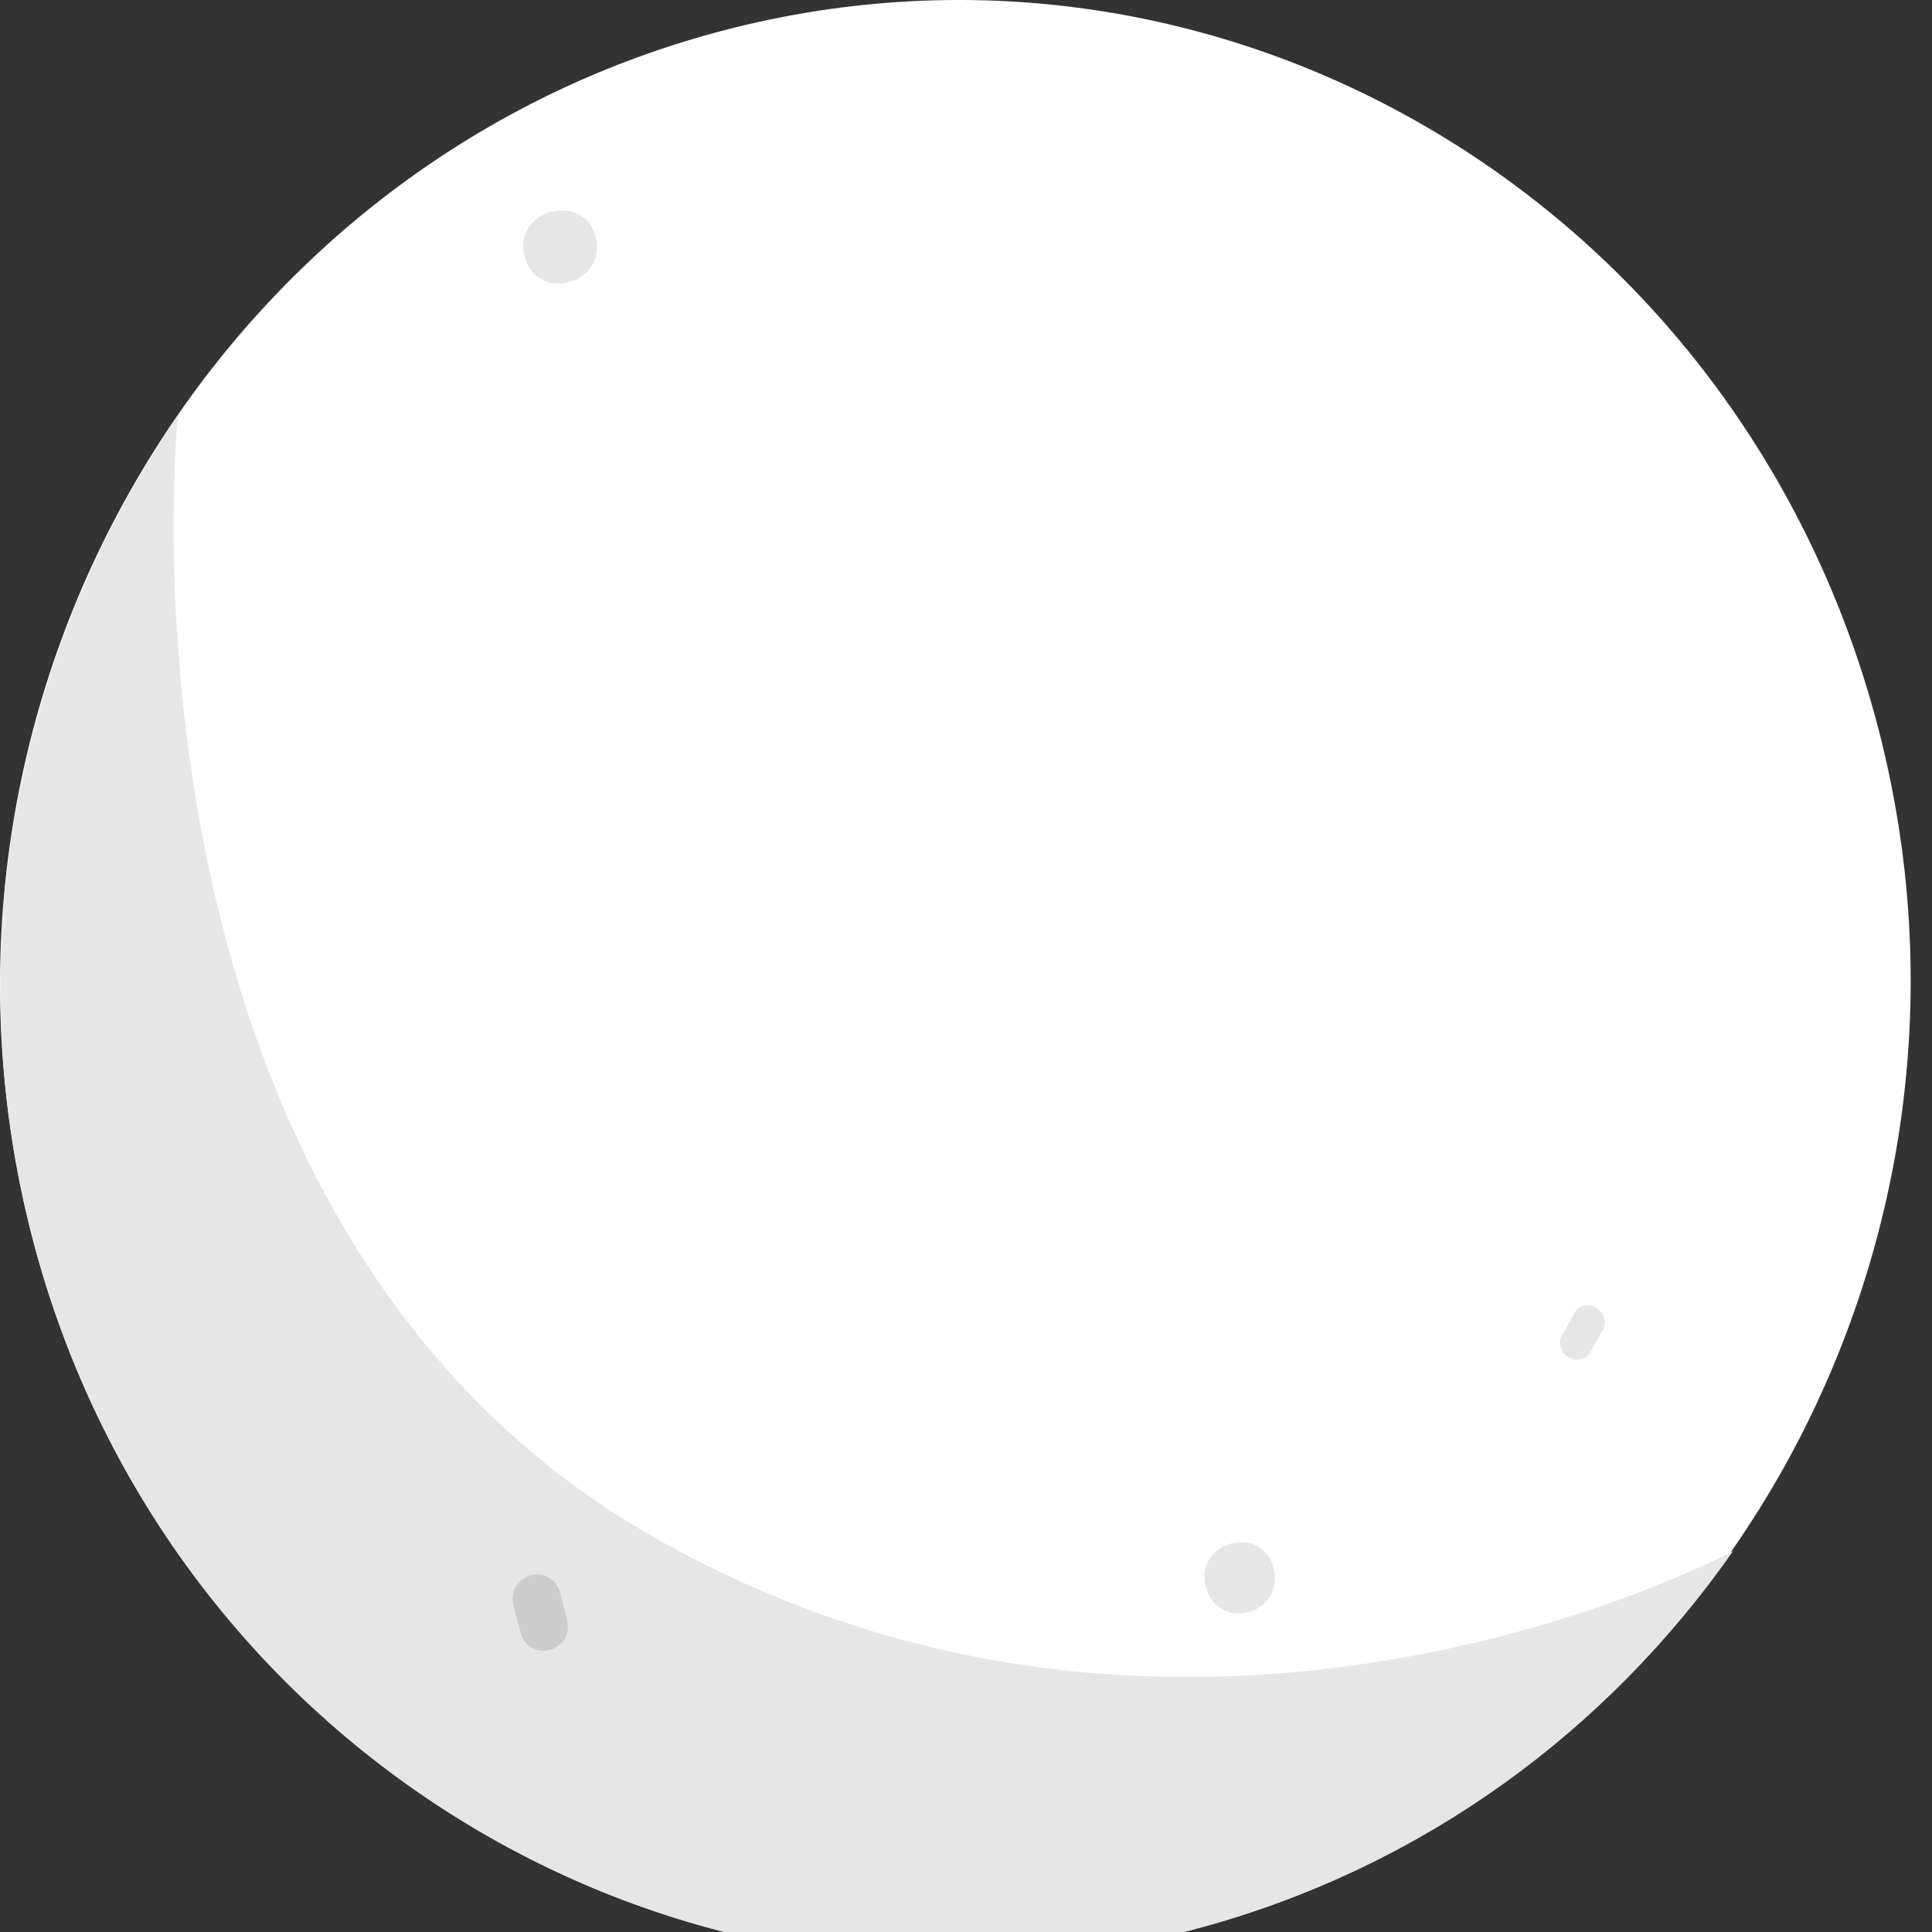 <?xml version="1.0" encoding="UTF-8" standalone="no"?>
<!-- Created with Inkscape (http://www.inkscape.org/) -->

<svg
   xmlns:dc="http://purl.org/dc/elements/1.1/"
   xmlns:cc="http://creativecommons.org/ns#"
   xmlns:rdf="http://www.w3.org/1999/02/22-rdf-syntax-ns#"
   xmlns:svg="http://www.w3.org/2000/svg"
   xmlns="http://www.w3.org/2000/svg"
   xmlns:sodipodi="http://sodipodi.sourceforge.net/DTD/sodipodi-0.dtd"
   xmlns:inkscape="http://www.inkscape.org/namespaces/inkscape"
   width="1024"
   height="1024"
   viewBox="0 0 270.933 270.933"
   version="1.1"
   id="svg8"
   inkscape:version="0.92.4 (33fec40, 2019-01-16)"
   sodipodi:docname="object-planet-globe-1.svg">
  <rect x="0" y="0" width="270.933" height="270.933" fill="#333333" stroke="none"/>
  <defs
     id="defs2">
    <style
       id="style3713"
       type="text/css">
   <![CDATA[
    .fil2 {fill:#CCCCCC;fill-rule:nonzero}
    .fil1 {fill:#E6E6E6;fill-rule:nonzero}
    .fil0 {fill:white;fill-rule:nonzero}
   ]]>
  </style>
  </defs>
  <sodipodi:namedview
     id="base"
     pagecolor="#ffffff"
     bordercolor="#666666"
     borderopacity="1.0"
     inkscape:pageopacity="0.0"
     inkscape:pageshadow="2"
     inkscape:zoom="0.35355339"
     inkscape:cx="476.80562"
     inkscape:cy="349.54371"
     inkscape:document-units="mm"
     inkscape:current-layer="layer1"
     showgrid="false"
     units="px"
     inkscape:window-width="1312"
     inkscape:window-height="731"
     inkscape:window-x="1334"
     inkscape:window-y="256"
     inkscape:window-maximized="1" />
  <g
     inkscape:label="Layer 1"
     inkscape:groupmode="layer"
     id="layer1"
     transform="translate(0,-26.067)">
    <g
       style="clip-rule:evenodd;fill-rule:evenodd;image-rendering:optimizeQuality;shape-rendering:geometricPrecision;text-rendering:geometricPrecision"
       id="g3748"
       transform="matrix(0.033,0,0,0.034,-0.003,26.084)">
      <g
         id="Layer_x0020_1">

  <g
   id="_2724845345424">
   <path
   id="path3718"
   d="M 3021,139 C 5185,-441 7403,840 7982,3004 8557,5150 7277,7367 5113,7947 2949,8527 713,7251 138,5106 -441,2942 857,719 3021,139 Z"
   class="fil0"
   inkscape:connector-curvature="0"
   style="fill:#ffffff;fill-rule:nonzero" />

   <path
   id="path3720"
   d="M 7365,6397 C 6829,7140 6051,7696 5113,7947 2949,8527 713,7251 138,5106 -185,3897 84,2666 756,1713 c 0,0 -344,3261 1966,4595 2304,1315 4643,89 4643,89 z"
   class="fil1"
   inkscape:connector-curvature="0"
   style="fill:#e6e6e6;fill-rule:nonzero" />

   <path
   id="path3722"
   d="m 2211,6729 -28,-104 c -36,-135 162,-188 198,-53 l 28,104 c 36,136 -162,189 -198,53 z"
   class="fil2"
   inkscape:connector-curvature="0"
   style="fill:#cccccc;fill-rule:nonzero" />

   <path
   id="path3724"
   d="m 6810,5487 c -15,26 -35,61 -50,87 -45,78 -167,8 -121,-70 15,-26 36,-54 50,-87 45,-78 166,-8 121,70 z"
   class="fil1"
   inkscape:connector-curvature="0"
   style="fill:#e6e6e6;fill-rule:nonzero" />

   <path
   id="path3726"
   d="m 2229,1056 c -51,-189 251,-270 302,-81 53,196 -250,277 -302,81 z"
   class="fil1"
   inkscape:connector-curvature="0"
   style="fill:#e6e6e6;fill-rule:nonzero" />

   <path
   id="path3728"
   d="m 5124,6543 c -49,-185 239,-262 288,-77 52,192 -236,269 -288,77 z"
   class="fil1"
   inkscape:connector-curvature="0"
   style="fill:#e6e6e6;fill-rule:nonzero" />

  </g>

 </g>
    </g>
  </g>
</svg>
